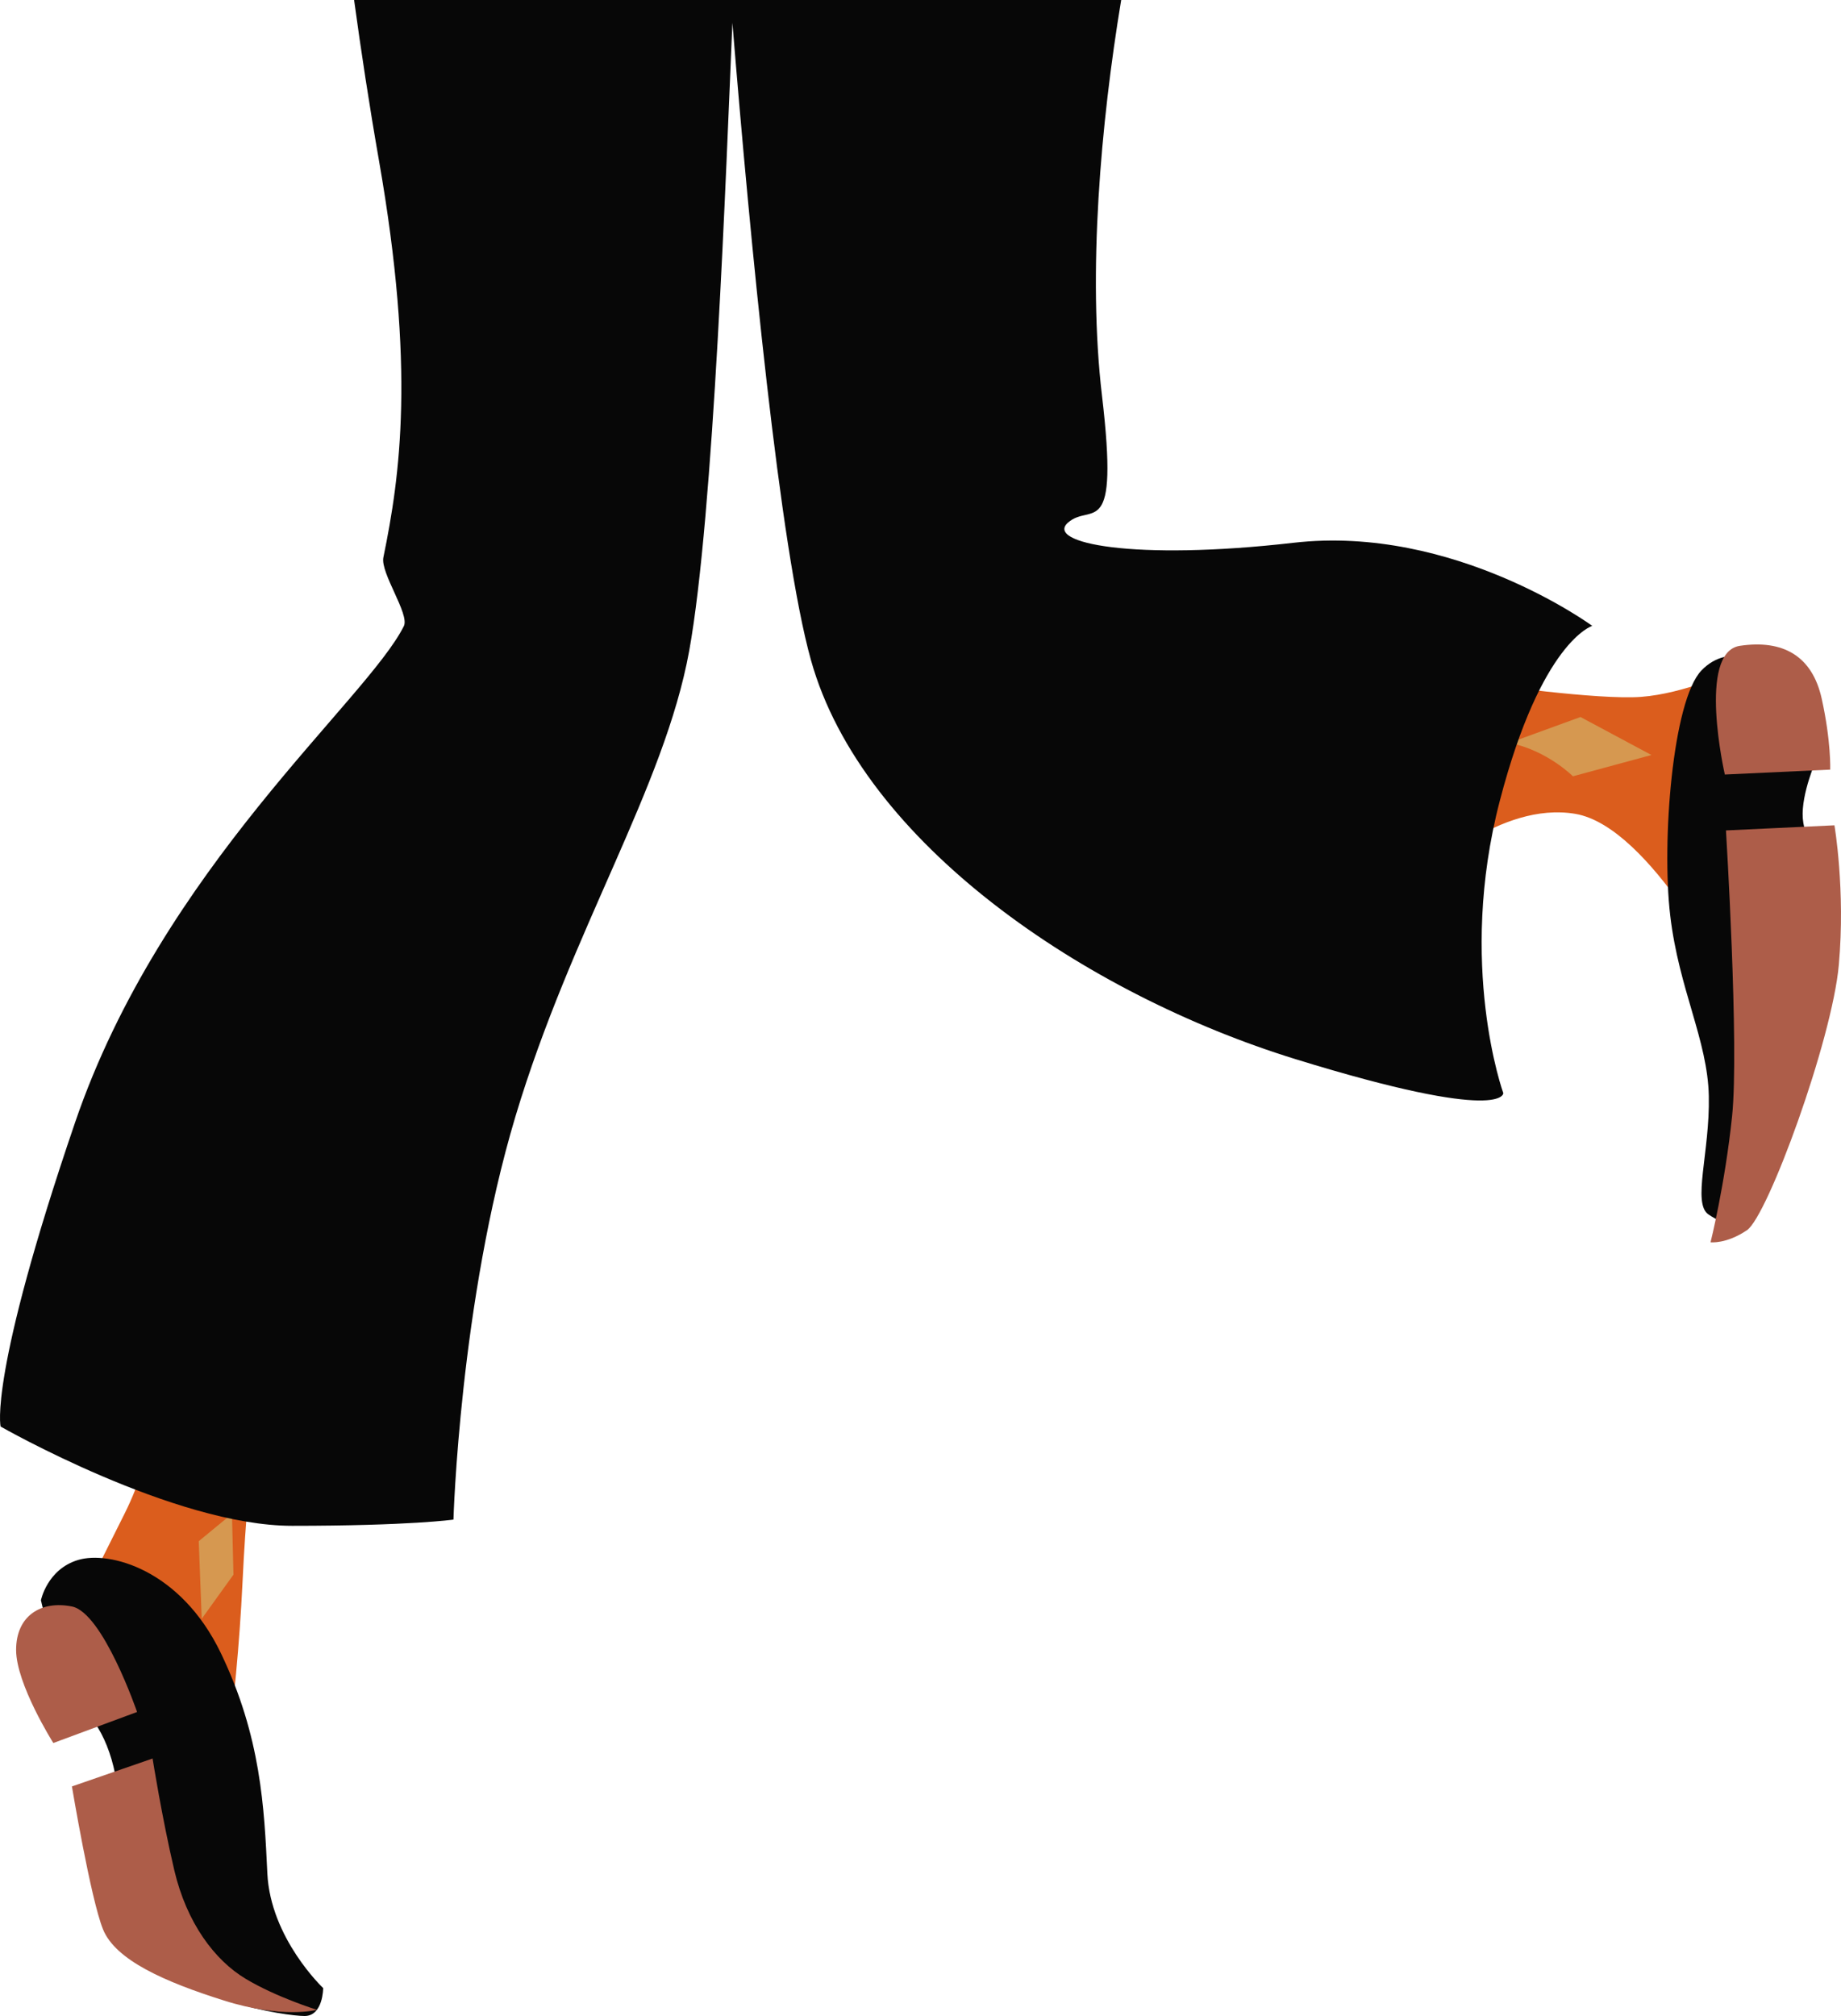 <svg xmlns="http://www.w3.org/2000/svg" width="986.48" height="1080" viewBox="0 0 986.48 1080"><g id="a"/><g id="b"><g id="c"><g id="d"><g><path d="M83.43 747.61s0 29.92-16.62 63.15L50.19 844l66.48 129.63s9.97-56.5 13.3-126.31c3.32-69.8 9.97-96.39 9.97-96.39l-56.51-3.32z" fill="#db5d1d"/><path d="M763.31 468.8s40.32-39.73 80.85-32.8c40.52 6.92 83.78 93.64 83.78 93.64l.42-170.04s-25.76 11.96-48.96 13.72c-23.2 1.76-83.87-6.97-83.87-6.97.0.0-49 57.05-32.23 102.45z" fill="#db5d1d"/></g><g><path d="M124.29 810.98 106.49 825.64 108.1 867.19 125.1 843.56 124.29 810.98z" fill="#d69850"/><path d="M808.85 397.96l38.03-13.85 38.03 20.36-42.08 11.4s-13.75-13.85-33.99-17.92z" fill="#d69850"/></g><path d="M189.74.0c3.7 27.14 8.12 56.23 13.35 86.14 19.51 111.48 11.33 168.65 2.35 212.43-1.73 8.43 14.17 30.42 10.95 36.86-19.94 39.89-129.63 129.64-176.17 265.92C-6.32 737.63.33 764.22.33 764.22c0 0 93.07 53.18 156.22 53.18s86.43-3.33 86.43-3.33c0 0 3.32-116.33 33.24-216.05 29.91-99.72 79.77-176.17 93.07-249.3 13.15-72.34 19.8-258.49 23.16-336.51 9.65 118.02 25.33 281.62 42.12 341.52 27.43 97.93 146.91 178.86 259.56 213.65 112.65 34.79 111.39 18.21 111.39 18.21.0.0-24.79-68.57-1.88-156.53 22.3-85.65 49.56-93.77 49.56-93.77.0.0-74.14-54.37-160.06-44.52-85.92 9.85-133.33.12-120.83-10.83 12.51-10.95 27.53 11.24 18.17-68.05-7.74-65.54-.64-145.85 10.3-211.9H189.74z" fill="#070707"/><path d="M21.93 857.29s3.33-16.62 19.94-21.6c16.62-4.99 54.85 4.98 76.45 49.86 21.6 44.88 23.27 83.1 24.93 118 1.66 34.9 29.92 61.49 29.92 61.49.0.0.0 14.96-9.97 14.96s-68.14-8.3-78.11-36.56c-9.97-28.25-21.61-49.86-21.61-74.79s-9.97-46.54-19.94-53.18c-9.97-6.65-21.6-58.17-21.6-58.17z" fill="#070707"/><path d="M948.13 356.44s-21.02-13.41-36.46 2.77c-15.44 16.17-21.38 91.62-16.7 131.27 4.67 39.65 20.07 66.81 20.68 96.77.6 29.96-8.98 57.35-.2 63.34 8.79 6.01 20.64 8.44 20.64 8.44l42-193.2s-11.07-14.16-12.08-27.41c-1.01-13.26 7.56-32.25 7.56-32.25l-25.44-49.73z" fill="#070707"/><g><path d="M28.58 933.75l44.87-16.62s-18.28-53.18-34.9-56.51c-16.62-3.32-29.92 4.99-29.92 23.27s19.94 49.86 19.94 49.86z" fill="#ad5d49"/><path d="M38.55 957.01l43.21-14.95s4.99 31.57 11.63 59.83c6.65 28.26 21.61 48.2 38.23 58.17 16.62 9.98 38.22 16.62 38.22 16.62.0.0-18.28 4.99-49.86-4.98-31.58-9.97-58.17-21.6-64.82-38.22-6.65-16.62-16.62-76.46-16.62-76.46z" fill="#ad5d49"/></g><g><path d="M924.23 414.92s-14.98-65.53 8.1-68.95c23.07-3.42 38.74 5.39 43.82 28.34 5.08 22.95 4.55 37.99 4.55 37.99l-56.46 2.62z" fill="#ad5d49"/><path d="M924.84 444.87l58.12-2.74s5.96 34.55 2.35 74.83c-3.62 40.28-38.12 134.56-49.22 142.07-11.1 7.51-19.51 6.48-19.51 6.48.0.0 7.68-30.59 11.54-67.54 3.86-36.96-3.28-153.09-3.28-153.09z" fill="#ad5d49"/></g></g></g></g></svg>